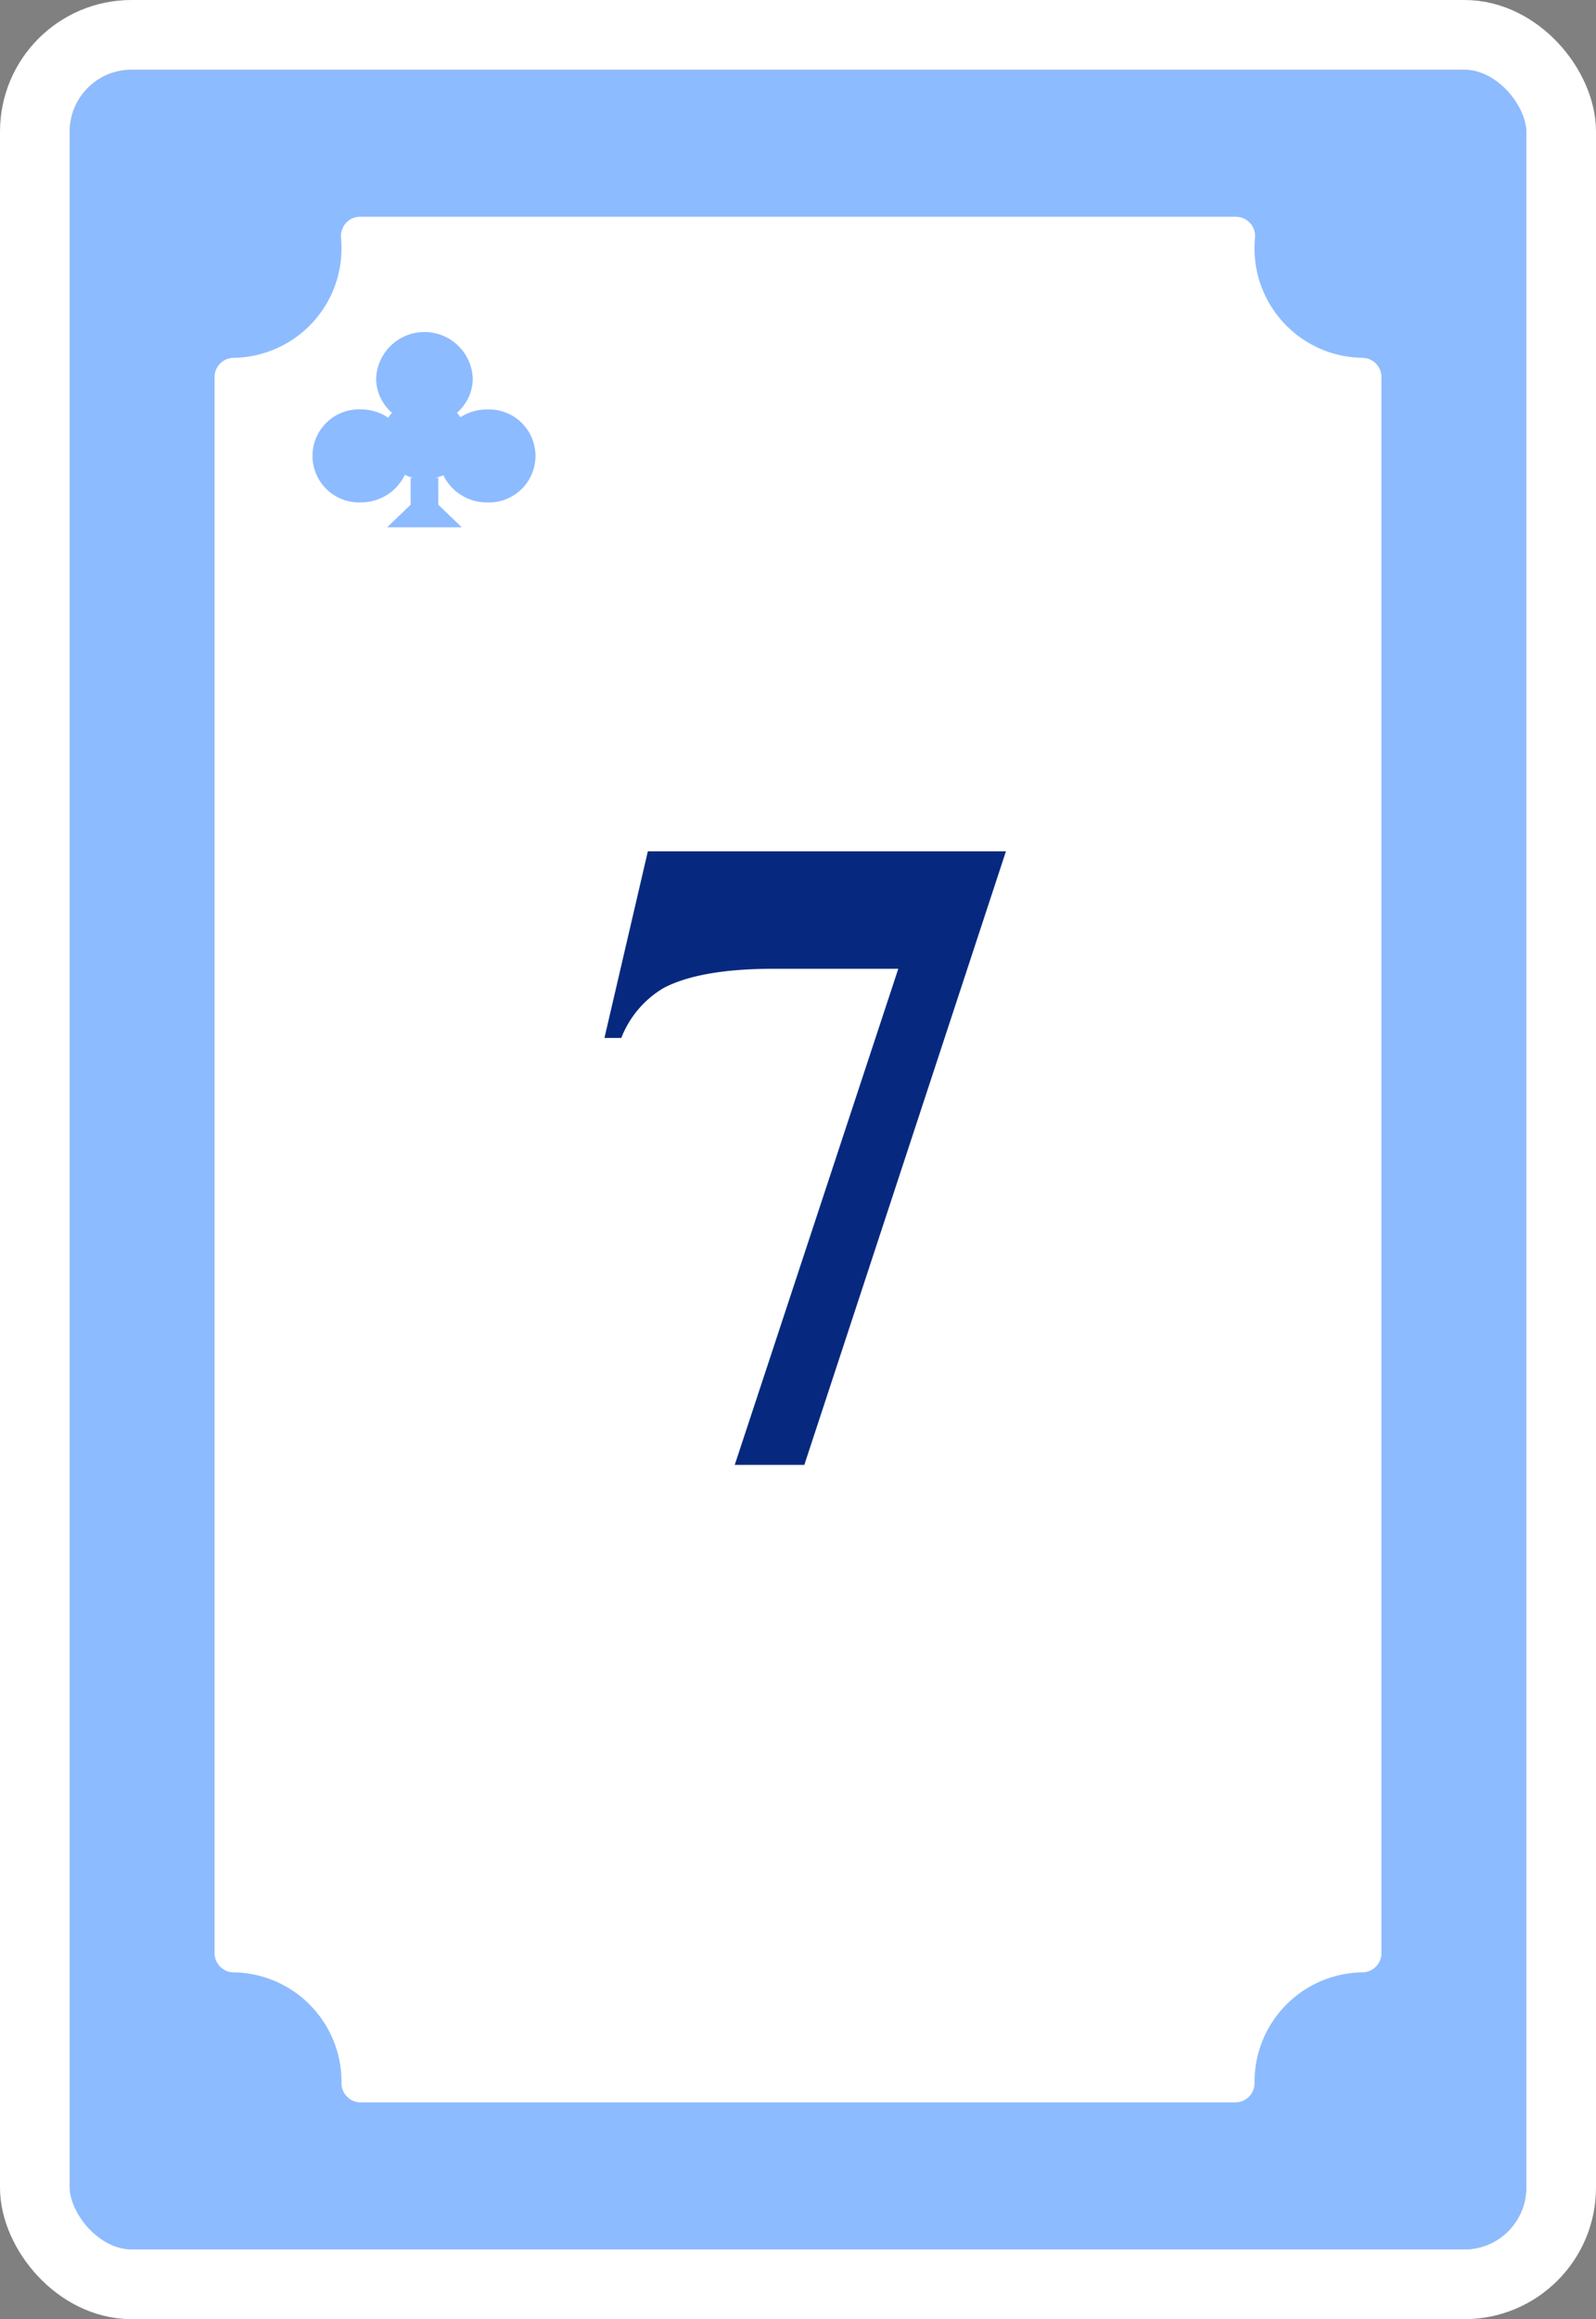 <svg xmlns="http://www.w3.org/2000/svg" width="114.489" height="166.294" viewBox="0 0 114.489 166.294">
  <rect x="0" y="0" width="114.489" height="166.294" fill="#808080" stroke="none"/>
  <defs>
    <style>
      .cls-1, .cls-3 {
        fill: #8dbbff;
      }

      .cls-1 {
        stroke: #fff;
        stroke-linejoin: round;
        stroke-width: 5px;
      }

      .cls-2 {
        fill: #fff;
      }

      .cls-4 {
        fill: #06297f;
      }

      .cls-5 {
        stroke: none;
      }

      .cls-6 {
        fill: none;
      }
    </style>
  </defs>
  <g id="组_6635" data-name="组 6635" transform="translate(-127.889 -926.804)">
    <g id="矩形_3146" data-name="矩形 3146" class="cls-1" transform="translate(132.889 931.804)">
      <rect class="cls-5" width="104.489" height="156.294" rx="4.435"/>
      <rect class="cls-6" x="-2.5" y="-2.5" width="109.489" height="161.294" rx="6.935"/>
    </g>
    <path id="路径_15227" data-name="路径 15227" class="cls-2" d="M225.624,952.462a7.847,7.847,0,0,1-7.743-7.931c0-.207.014-.417.029-.616a1.476,1.476,0,0,0,.01-.174,1.375,1.375,0,0,0-1.358-1.393H153.706a1.344,1.344,0,0,0-1,.45,1.413,1.413,0,0,0-.354,1.059c.018.216.034.447.034.674a7.847,7.847,0,0,1-7.743,7.931,1.377,1.377,0,0,0-1.36,1.392V1066.84a1.377,1.377,0,0,0,1.36,1.392,7.847,7.847,0,0,1,7.743,7.931,1.377,1.377,0,0,0,1.359,1.392h62.778a1.377,1.377,0,0,0,1.359-1.392,7.847,7.847,0,0,1,7.743-7.931,1.377,1.377,0,0,0,1.36-1.392V953.854A1.377,1.377,0,0,0,225.624,952.462Z" transform="translate(0)"/>
    <path id="路径_15230" data-name="路径 15230" class="cls-3" d="M170.761,988.233a3.546,3.546,0,0,0-1.923.561,2.947,2.947,0,0,0-.247-.32,3.258,3.258,0,0,0,1.136-2.453,3.469,3.469,0,0,0-6.933,0,3.257,3.257,0,0,0,1.137,2.453,2.923,2.923,0,0,0-.266.353,3.542,3.542,0,0,0-1.971-.595,3.336,3.336,0,1,0,0,6.667,3.471,3.471,0,0,0,3.162-1.98,3.061,3.061,0,0,0,.607.23h-.195v1.917l-1.685,1.62h5.355l-1.685-1.62V993.15h-.195a3.053,3.053,0,0,0,.555-.2,3.47,3.47,0,0,0,3.147,1.953,3.336,3.336,0,1,0,0-6.667Z" transform="translate(-7.923 -32.072)"/>
    <g id="组_6619" data-name="组 6619" transform="translate(171.249 987.845)">
      <path id="路径_15252" data-name="路径 15252" class="cls-4" d="M946.734,995.236l11.733-35.575h-8.934q-5.246,0-7.884,1.369a7.181,7.181,0,0,0-3.053,3.591h-1.208l3.114-13.385H966.19l-14.464,44Z" transform="translate(-937.388 -951.236)"/>
    </g>
  </g>
</svg>
